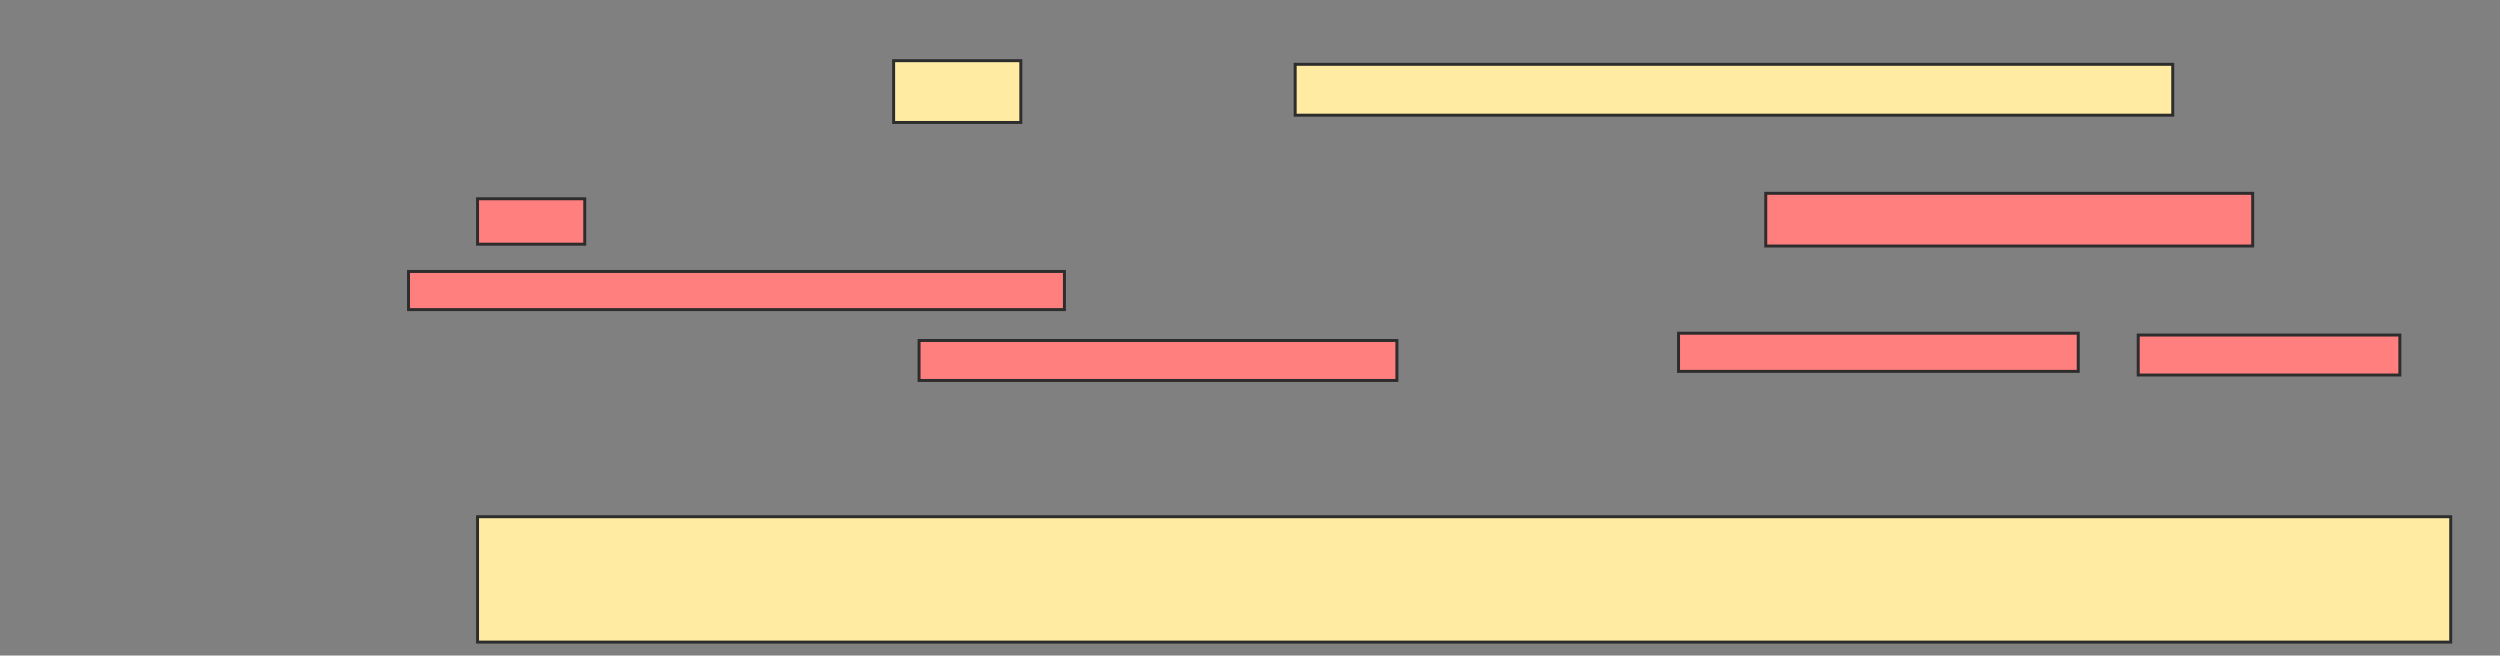<svg xmlns="http://www.w3.org/2000/svg" width="839" height="220">
 <rect width="100%" height="100%" fill="#808080" stroke="none"/>
 <!-- Created with Image Occlusion Enhanced -->
 <g>
  <title>Labels</title>
 </g>
 <g>
  <title>Masks</title>
  <rect id="c6726a2ac70845c2b1e77ef2da63784a-ao-1" height="42.073" width="662.195" y="173.415" x="160.268" stroke="#2D2D2D" fill="#FFEBA2"/>
  <g id="c6726a2ac70845c2b1e77ef2da63784a-ao-2">
   <rect height="20.732" width="42.683" y="20.366" x="299.902" stroke="#2D2D2D" fill="#FFEBA2"/>
   <rect height="17.073" width="294.512" y="21.585" x="434.659" stroke="#2D2D2D" fill="#FFEBA2"/>
  </g>
  <g id="c6726a2ac70845c2b1e77ef2da63784a-ao-3" class="qshape">
   <rect height="15.244" width="35.976" y="66.707" x="160.268" stroke="#2D2D2D" fill="#FF7E7E" class="qshape"/>
   <rect height="17.683" width="163.415" y="64.878" x="592.585" stroke="#2D2D2D" fill="#FF7E7E" class="qshape"/>
   <rect height="12.805" width="220.122" y="91.098" x="137.098" stroke="#2D2D2D" fill="#FF7E7E" class="qshape"/>
   <rect height="13.415" width="160.366" y="114.268" x="308.439" stroke="#2D2D2D" fill="#FF7E7E" class="qshape"/>
   <rect height="12.805" width="134.146" y="111.829" x="563.317" stroke="#2D2D2D" fill="#FF7E7E" class="qshape"/>
   <rect height="13.415" width="87.805" y="112.439" x="717.585" stroke="#2D2D2D" fill="#FF7E7E" class="qshape"/>
  </g>
 </g>
</svg>